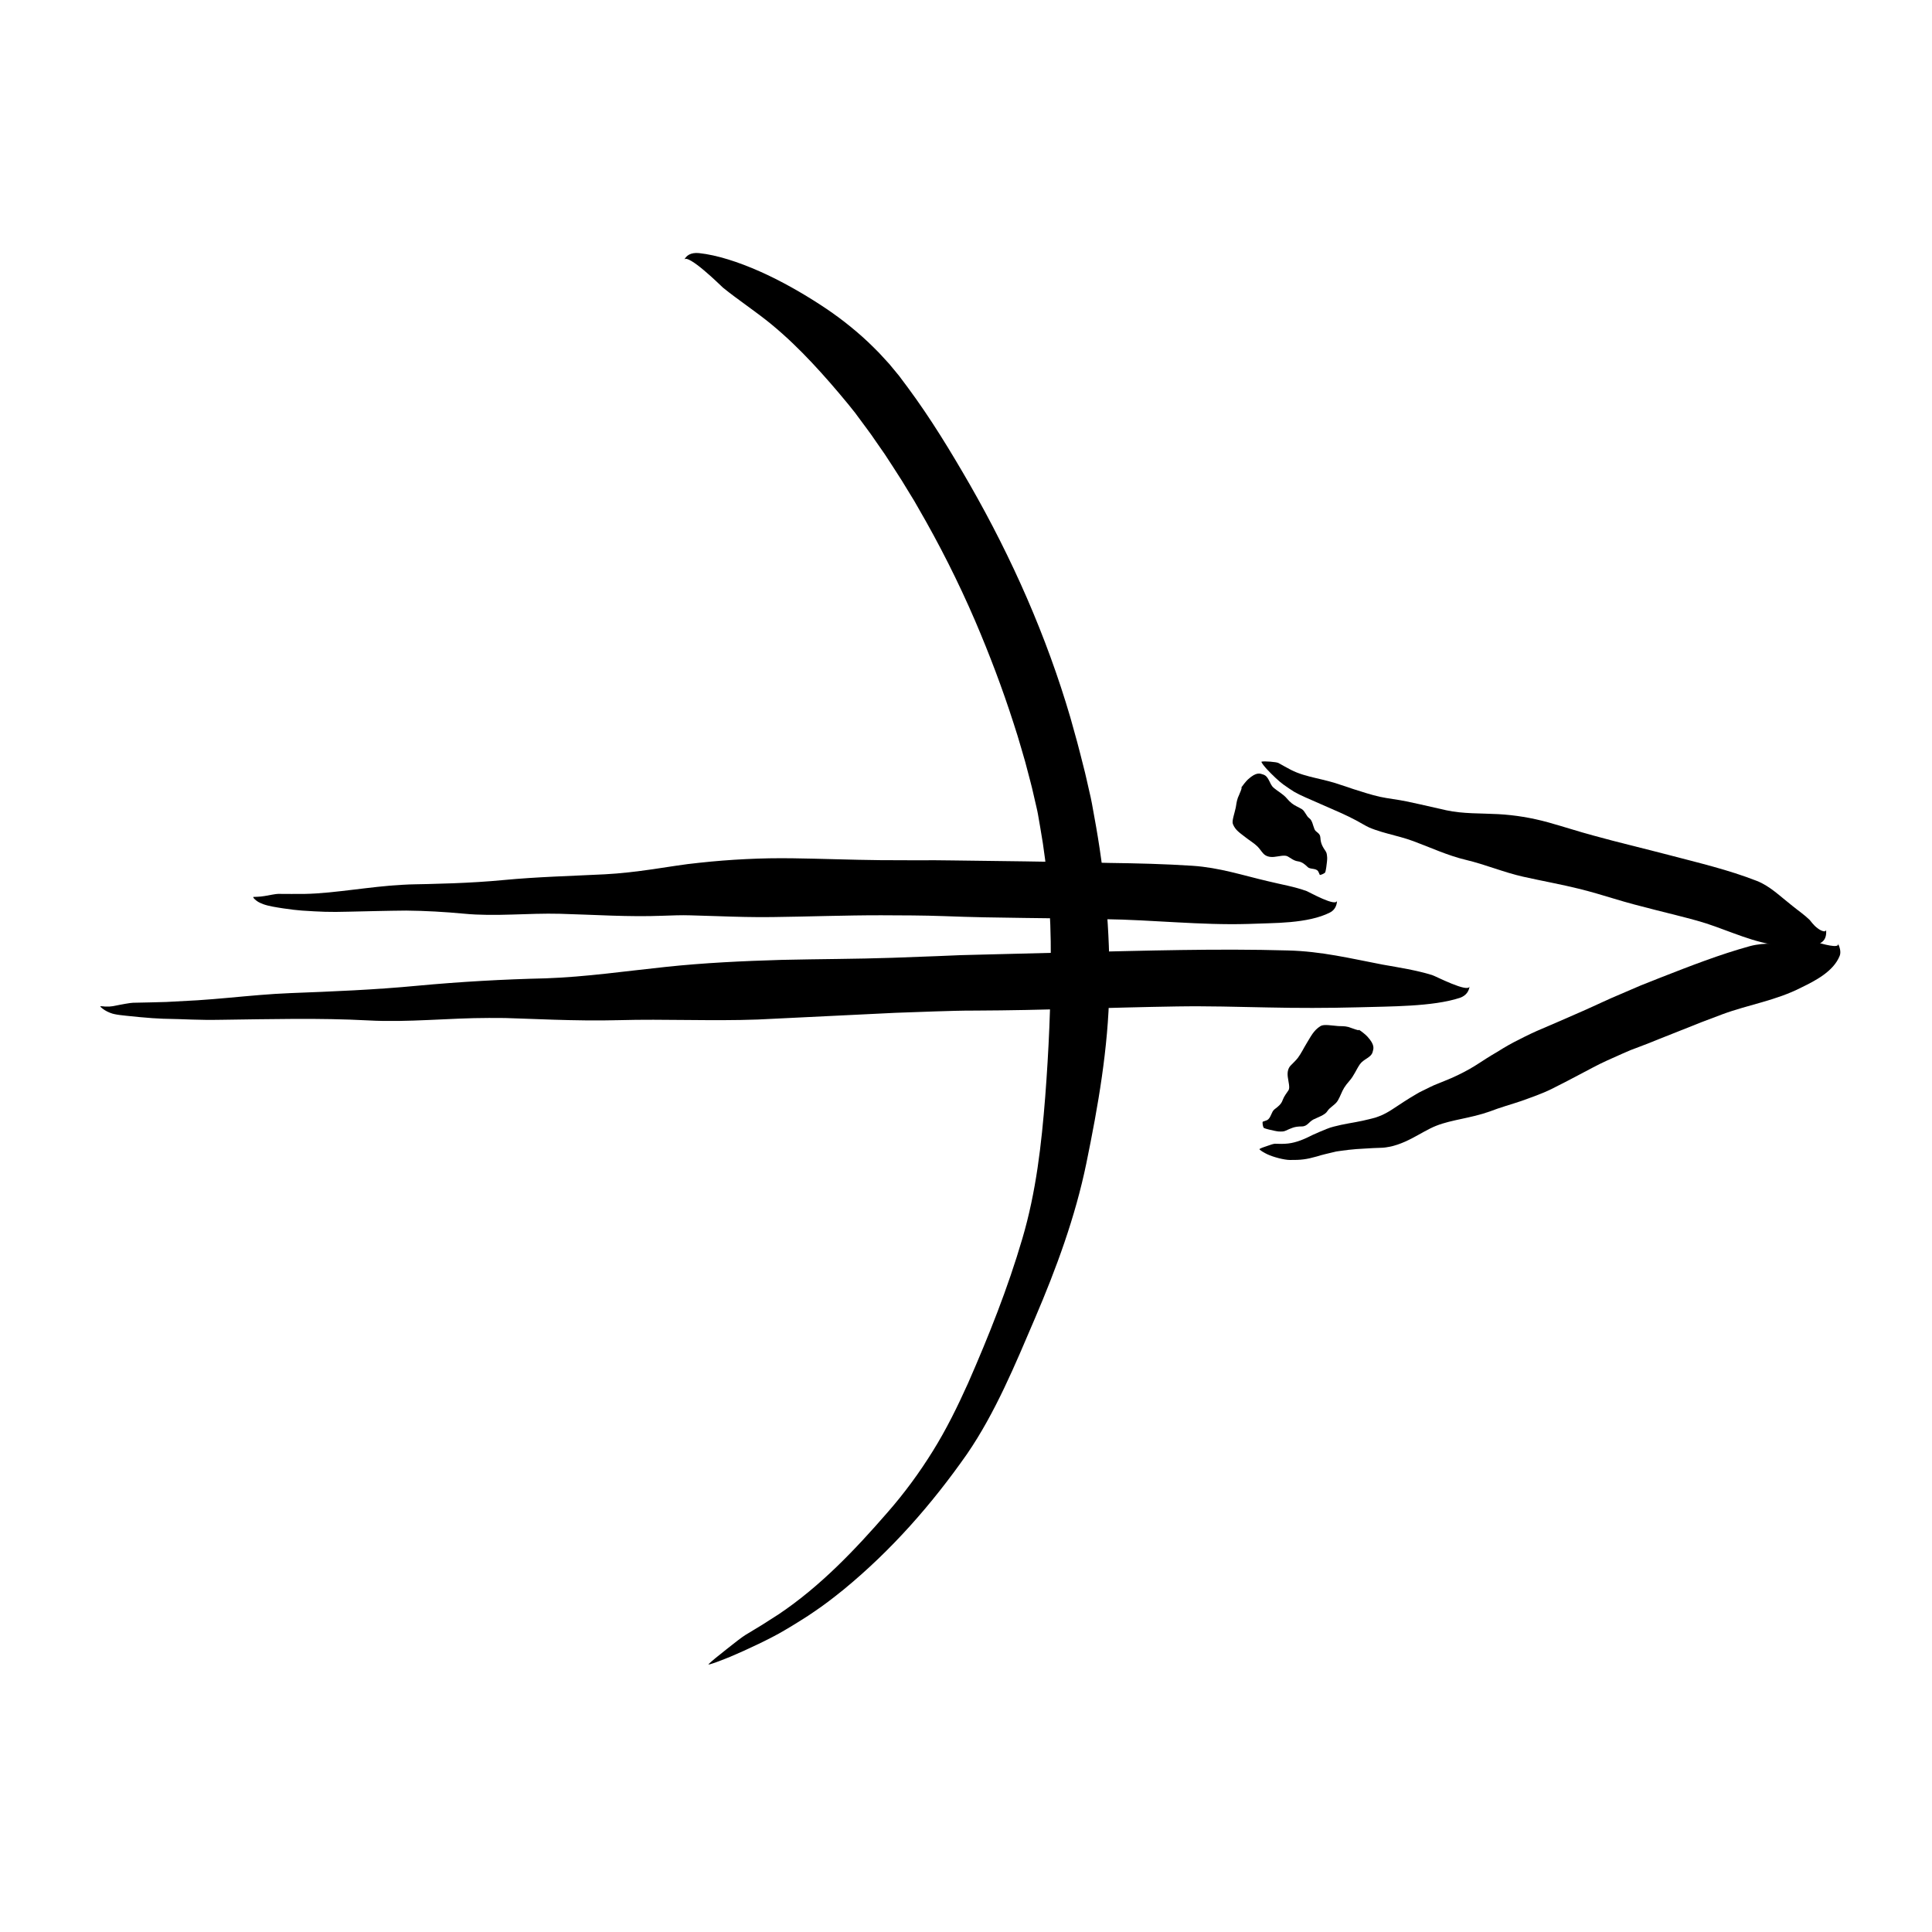 <?xml version="1.0" encoding="utf-8"?>
<!-- Generator: Adobe Illustrator 16.0.0, SVG Export Plug-In . SVG Version: 6.00 Build 0)  -->
<!DOCTYPE svg PUBLIC "-//W3C//DTD SVG 1.1//EN" "http://www.w3.org/Graphics/SVG/1.1/DTD/svg11.dtd">
<svg version="1.1" id="Layer_1" xmlns="http://www.w3.org/2000/svg" xmlns:xlink="http://www.w3.org/1999/xlink" x="0px" y="0px"
	 width="500px" height="500px" viewBox="0 0 500 500" enable-background="new 0 0 500 500" xml:space="preserve">
<g>
	<g>
		<g>
			<g>
				<path d="M158.774,264.015l-0.377,0.016C158.566,264.031,158.678,264.055,158.774,264.015z"/>
				<path d="M213.645,262.776l-0.103,0.161C213.641,262.881,213.657,262.826,213.645,262.776z"/>
				<path d="M224.663,248.273l0.326-0.034C224.832,248.241,224.735,248.254,224.663,248.273z"/>
				<g>
					<path d="M202.292,248.416c-10.02,0.293-20.113,0.765-30.067,1.828c-10.251,1.071-20.542,2.582-30.993,2.949
						c-11.087,0.253-22.093,0.883-33.138,1.907c-11.137,1.063-21.865,1.488-32.942,1.915c-5.324,0.207-10.704,0.729-16.032,1.214
						c-2.67,0.241-5.339,0.471-8.013,0.643c-2.682,0.146-5.364,0.29-8.051,0.436c-2.88,0.111-5.749,0.127-8.633,0.206
						c-0.354,0.009-1.06,0.108-1.938,0.26c-0.438,0.08-0.921,0.169-1.425,0.261c-0.421,0.083-0.86,0.17-1.299,0.256
						c-0.397,0.109-0.762,0.13-1.123,0.167c-0.365,0.069-0.717,0.032-1.048,0.036c-0.326,0.02-0.646-0.022-0.917-0.054
						c-0.27-0.026-0.492-0.038-0.644-0.035c-0.278-0.008,0.301,0.517,1.124,1.049c0.805,0.508,1.923,0.905,2.451,0.994
						c0.815,0.185,1.935,0.311,3.076,0.429c1.138,0.114,2.326,0.233,3.489,0.351c2.322,0.214,4.533,0.378,6.03,0.418
						c6.048,0.101,8.885,0.391,15.075,0.275c12.77-0.163,25.263-0.509,38.026,0.16c10.25,0.565,20.891-0.635,31.22-0.636l4.19,0.017
						l4.198,0.142l8.395,0.293c5.597,0.172,11.197,0.27,16.816,0.12c11.961-0.335,24.01,0.276,36.043-0.169
						c11.862-0.579,23.704-1.156,35.575-1.734l10.339-0.366c3.447-0.102,6.892-0.227,10.344-0.212
						c17.435-0.065,34.823-0.801,52.214-1.072c7.866-0.126,15.627,0.104,23.393,0.26c7.765,0.173,15.549,0.172,23.418-0.034
						c8.334-0.255,19.318-0.136,26.379-2.453c1.73-0.604,2.378-1.858,2.493-2.999c-0.099,0.936-2.321,0.265-4.639-0.672
						c-2.313-0.929-4.733-2.16-5.067-2.23c-4.005-1.238-8.509-1.945-12.79-2.699c-8.321-1.591-15.74-3.439-24.547-3.662
						c-18.446-0.521-36.763,0.066-55.228,0.47c-7.85,0.198-15.695,0.396-23.541,0.594l-5.885,0.151l-5.886,0.245l-11.776,0.438
						C221.531,248.197,211.915,248.189,202.292,248.416z"/>
				</g>
			</g>
		</g>
	</g>
	<g>
		<g>
			<g>
				<path d="M170.523,236.997l-0.299,0.019C170.359,237.016,170.448,237.038,170.523,236.997z"/>
				<path d="M213.77,236.858l-0.084,0.157C213.765,236.963,213.779,236.908,213.77,236.858z"/>
				<path d="M222.793,222.761l0.261-0.021C222.929,222.736,222.852,222.745,222.793,222.761z"/>
				<g>
					<path d="M205.076,222.122c-1.985-0.026-3.971-0.023-5.956,0.007c-1.989,0.032-4.032,0.108-6.042,0.205
						c-4.034,0.197-8.054,0.511-12.044,0.945c-4.124,0.396-8.162,1.121-12.234,1.698c-4.069,0.585-8.154,1.081-12.291,1.293
						c-8.763,0.443-17.456,0.654-26.187,1.486c-4.392,0.419-8.725,0.669-13.063,0.836c-2.17,0.066-4.34,0.132-6.519,0.198
						c-2.182,0.07-4.358,0.046-6.583,0.195c-4.278,0.22-8.525,0.767-12.763,1.27c-4.244,0.497-8.393,1.022-12.635,1.092
						c-2.259,0.039-4.501-0.015-6.761-0.011c-0.594-0.012-2.23,0.34-3.539,0.557c-1.322,0.23-2.427,0.191-2.869,0.234
						c-0.19,0.016,0.122,0.464,0.716,0.923c0.573,0.478,1.496,0.832,1.906,0.979c1.335,0.483,3.304,0.784,5.135,1.064
						c1.837,0.271,3.595,0.487,4.787,0.563c4.823,0.312,7.082,0.429,11.995,0.289c5.051-0.106,10.029-0.25,14.988-0.287
						c4.977,0.047,9.973,0.335,14.996,0.805c8.126,0.784,16.594-0.195,24.801,0.023c8.888,0.236,17.758,0.866,26.674,0.506
						c2.367-0.074,4.754-0.186,7.102-0.103l7.06,0.215c4.717,0.162,9.375,0.3,14.14,0.233c9.413-0.116,18.925-0.476,28.174-0.466
						c5.438,0.021,10.855,0.023,16.305,0.223c6.893,0.274,13.777,0.385,20.665,0.468c6.921,0.089,13.839,0.15,20.758,0.318
						c12.529,0.164,24.941,1.6,37.172,1.238c1.64-0.054,3.424-0.112,5.264-0.172c1.869-0.052,3.797-0.14,5.691-0.313
						c3.79-0.348,7.452-1.039,10.27-2.473c1.369-0.698,1.81-1.986,1.834-3.131c-0.044,1.879-7.277-2.199-7.803-2.394
						c-3.186-1.181-6.714-1.745-10.076-2.578c-6.539-1.52-12.511-3.52-19.505-3.993c-7.237-0.475-14.428-0.646-21.637-0.74
						c-7.241-0.191-14.487-0.269-21.769-0.402l-18.667-0.242l-4.669-0.051l-4.693,0.013l-9.389-0.034
						C220.278,222.535,212.688,222.223,205.076,222.122z"/>
				</g>
			</g>
		</g>
	</g>
	<g>
		<g>
			<g>
				<path d="M378.862,222.379l-0.159-0.031C378.772,222.37,378.813,222.406,378.862,222.379z"/>
				<path d="M401.496,228.222l-0.083,0.141C401.468,228.322,401.488,228.271,401.496,228.222z"/>
				<path d="M409.771,215.754l0.141,0.014C409.848,215.747,409.805,215.746,409.771,215.754z"/>
				<g>
					<path d="M400.569,212.801c-4.184-1.151-8.479-1.866-12.842-2.103c-4.493-0.244-9.05-0.053-13.431-0.999
						c-2.313-0.525-4.616-1.047-6.919-1.569c-2.272-0.518-4.519-0.997-6.84-1.325c-1.165-0.165-2.313-0.369-3.449-0.601
						c-1.135-0.244-2.243-0.578-3.354-0.898c-2.218-0.657-4.412-1.394-6.638-2.143c-2.133-0.769-4.349-1.274-6.563-1.796
						c-2.214-0.525-4.42-1.087-6.459-2.139c-1.092-0.55-2.141-1.186-3.216-1.765c-0.527-0.285-3.645-0.523-4.341-0.352
						c-0.316,0.077,0.999,1.572,1.372,1.976c1.22,1.324,3.172,3.193,4.258,3.956c1.098,0.771,1.906,1.334,2.742,1.847
						c0.846,0.488,1.72,0.926,2.945,1.463c2.537,1.114,5.041,2.213,7.539,3.311c2.515,1.076,4.996,2.253,7.44,3.685
						c0.495,0.29,1.001,0.554,1.516,0.798c0.521,0.227,1.055,0.427,1.592,0.616c1.077,0.377,2.179,0.694,3.287,0.995
						c2.208,0.594,4.478,1.154,6.568,1.932c4.528,1.684,8.947,3.745,13.636,4.856c4.99,1.181,9.751,3.213,14.753,4.337
						c4.931,1.109,9.912,1.99,14.82,3.212c2.861,0.729,5.7,1.561,8.527,2.424c7.14,2.196,14.429,3.755,21.613,5.73
						c6.498,1.788,12.447,4.891,19.128,6.119c0.942,0.181,1.519,0.289,2.556,0.513c0.509,0.096,1.026,0.194,1.545,0.292
						c0.521,0.09,1.146,0.174,1.755,0.231c1.222,0.111,2.583,0.118,3.916-0.139c0.639-0.104,1.315-0.318,1.923-0.571
						c0.305-0.127,0.595-0.266,0.87-0.418c0.281-0.167,0.552-0.358,0.801-0.555c0.976-0.776,1.083-2.087,0.962-3.225
						c0.118,0.911-1.156,0.549-2.213-0.285c-1.085-0.797-1.898-2.024-2.016-2.121c-1.424-1.39-2.93-2.385-4.5-3.662
						c-0.711-0.61-1.592-1.273-2.302-1.872c-0.725-0.599-1.44-1.194-2.172-1.76c-1.464-1.131-2.988-2.146-4.753-2.834
						c-7.397-2.885-15.03-4.663-22.677-6.675c-6.502-1.707-13.041-3.236-19.522-5.033
						C408.542,215.218,404.58,213.906,400.569,212.801z"/>
				</g>
			</g>
		</g>
	</g>
	<g>
		<g>
			<g>
				<path d="M384.961,287.834l-0.163,0.061C384.874,287.875,384.931,287.884,384.961,287.834z"/>
				<path d="M408.495,278.018l0.024,0.162C408.538,278.112,408.521,278.06,408.495,278.018z"/>
				<path d="M407.025,263.054l0.123-0.083C407.083,262.997,407.048,263.024,407.025,263.054z"/>
				<g>
					<path d="M397.717,266.818c-2.035,0.905-4.022,1.919-5.944,2.907c-0.963,0.512-1.914,1.05-2.854,1.616
						l-1.402,0.87l-1.392,0.82c-1.917,1.146-3.743,2.452-5.754,3.601c-1.999,1.127-4.168,2.186-6.489,3.098l-1.865,0.759
						c-0.62,0.242-1.242,0.495-1.87,0.82l-1.873,0.918l-0.932,0.464l-0.854,0.492c-2.272,1.319-4.281,2.674-6.174,3.92
						c-0.953,0.633-1.909,1.146-2.876,1.577c-0.484,0.209-0.972,0.363-1.46,0.544c-0.531,0.158-1.119,0.293-1.679,0.433
						c-1.133,0.274-2.248,0.538-3.498,0.754c-1.231,0.235-2.409,0.411-3.737,0.704c-0.627,0.13-1.249,0.28-1.865,0.444
						c-0.615,0.157-1.229,0.337-1.858,0.608c-1.225,0.496-2.521,1.035-3.634,1.554c-2.064,1.062-4.158,1.963-6.344,2.218
						c-1.165,0.133-2.322,0.102-3.455,0.061c-0.275,0.019-1.088,0.237-1.923,0.56c-0.839,0.274-1.712,0.581-2.003,0.788
						c-0.28,0.182,1.455,1.123,1.98,1.366c1.635,0.769,4.403,1.474,5.845,1.485c2.88,0.025,4.263-0.135,7.035-0.921
						c1.472-0.48,2.715-0.712,4.024-1.046l0.969-0.229l1.022-0.146l2.038-0.269c1.349-0.169,2.827-0.259,4.246-0.333
						c1.452-0.083,3-0.196,4.548-0.218c0.631-0.015,1.356-0.158,2.034-0.277c0.692-0.128,1.329-0.347,1.994-0.549
						c1.294-0.439,2.509-1,3.655-1.593c2.286-1.186,4.302-2.474,6.319-3.269c4.06-1.605,8.802-1.909,13.877-3.707
						c2.646-1.031,5.417-1.791,8.096-2.69c2.627-0.952,5.327-1.868,7.813-3.091c2.428-1.215,4.882-2.471,7.239-3.733l3.55-1.875
						c1.189-0.619,2.387-1.23,3.549-1.75l4.127-1.85l2.075-0.895l2.137-0.807c1.803-0.672,3.587-1.38,5.36-2.11l5.401-2.143
						c3.569-1.461,7.258-2.879,10.919-4.235c6.69-2.469,13.775-3.516,20.363-6.904c3.479-1.69,8.289-4.114,9.91-8.188
						c0.394-0.991,0.031-2.254-0.478-3.281c0.818,1.692-4.685-0.042-5.012-0.091c-2.126-0.246-4.093,0.218-6.166,0.237
						c-3.99,0.093-7.692-0.393-11.5,0.602c-7.896,2.172-15.552,5.167-23.403,8.238l-4.999,1.987l-4.992,2.146
						c-3.335,1.375-6.64,3.001-9.992,4.469c-1.948,0.853-3.931,1.72-5.93,2.594C401.674,265.118,399.694,265.969,397.717,266.818z"
						/>
				</g>
			</g>
		</g>
	</g>
	<g>
		<g>
			<g>
				<path d="M343.414,287.664l-0.017,0.038C343.412,287.69,343.438,287.695,343.414,287.664z"/>
				<path d="M346.886,283.031l0.126,0.096C346.973,283.089,346.928,283.058,346.886,283.031z"/>
				<path d="M335.681,274.387v-0.037C335.668,274.359,335.671,274.372,335.681,274.387z"/>
				<g>
					<path d="M333.98,275.799c-0.616,0.69-0.854,1.629-0.709,2.859c0.074,0.634,0.235,1.336,0.318,1.994
						c0.021,0.163,0.037,0.328,0.046,0.48c0.01,0.134,0.013,0.264,0.005,0.388c-0.016,0.248-0.07,0.473-0.183,0.653
						c-0.481,0.766-1.068,1.381-1.488,2.479c-0.357,1.096-1.162,1.705-2.115,2.428c-0.445,0.336-0.66,0.905-0.901,1.438
						c-0.244,0.538-0.512,1.132-1.09,1.396c-0.312,0.147-0.695,0.235-1.038,0.37c-0.173,0.07-0.024,1.211,0.2,1.565
						c0.101,0.161,1.134,0.412,1.403,0.482c0.897,0.213,2.09,0.483,2.527,0.496c0.894,0.021,1.274,0.037,1.82-0.23
						c0.612-0.267,1.186-0.555,1.829-0.762c0.648-0.214,1.332-0.31,2.282-0.317c0.755,0.006,1.222-0.319,1.638-0.692
						c0.417-0.378,0.778-0.771,1.368-1.097c0.635-0.318,1.354-0.589,2.029-0.927c0.337-0.169,0.661-0.354,0.955-0.567
						c0.301-0.216,0.469-0.413,0.642-0.671c0.68-1.071,2.081-1.64,2.72-2.758c0.655-1.105,1.002-2.309,1.648-3.325
						c0.38-0.595,0.809-1.157,1.288-1.689c1.235-1.373,1.795-2.957,2.776-4.378c0.438-0.626,1.171-1.097,1.838-1.528
						c0.666-0.435,1.266-0.902,1.456-1.658c0.204-0.805,0.692-1.73-1.4-4.002c-0.509-0.553-1.544-1.338-2.483-1.994
						c1.544,1.072-2.167-0.402-2.359-0.443c-1.136-0.289-1.784-0.183-2.65-0.244c-1.68-0.119-3.722-0.539-4.593-0.005
						c-1.826,1.123-2.542,2.772-3.537,4.354c-0.843,1.365-1.438,2.673-2.349,3.901C335.332,274.496,334.575,275.168,333.98,275.799z
						"/>
				</g>
			</g>
		</g>
	</g>
	<g>
		<g>
			<g>
				<path d="M338.922,211.864l0.029,0.013C338.943,211.864,338.952,211.838,338.922,211.864z"/>
				<path d="M335.484,208.861l0.105-0.117C335.55,208.78,335.515,208.821,335.484,208.861z"/>
				<path d="M325.914,219.25l-0.035-0.001C325.887,219.261,325.898,219.259,325.914,219.25z"/>
				<g>
					<path d="M327.007,220.962c0.622,0.631,1.527,0.911,2.716,0.803c1.224-0.11,2.699-0.576,3.518-0.136
						c0.854,0.473,1.566,1.125,2.647,1.281c1.109,0.146,1.817,0.796,2.543,1.482c0.685,0.675,2.167,0.205,2.729,1.137
						c0.15,0.253,0.254,0.586,0.392,0.87c0.071,0.142,1.059-0.264,1.359-0.551c0.136-0.13,0.29-1.144,0.331-1.41
						c0.125-0.881,0.262-2.058,0.229-2.475c-0.069-0.844-0.1-1.217-0.402-1.672c-0.614-0.942-1.283-1.827-1.353-3.478
						c-0.049-1.322-1.154-1.313-1.534-2.23c-0.411-0.999-0.563-2.27-1.329-2.813c-0.818-0.575-1.087-1.838-1.938-2.365
						c-0.838-0.518-1.835-0.887-2.608-1.511c-0.453-0.367-0.869-0.779-1.249-1.237c-0.98-1.173-2.347-1.829-3.484-2.83
						c-1.057-0.911-1.144-2.901-2.645-3.375c-0.783-0.244-1.699-0.798-3.953,1.262c-0.548,0.502-1.338,1.531-2.004,2.463
						c1.099-1.526-0.546,2.124-0.617,2.299c-0.379,1.099-0.369,1.707-0.541,2.522c-0.332,1.583-1.05,3.452-0.744,4.251
						c0.634,1.647,1.94,2.378,3.162,3.363c1.025,0.822,2.187,1.484,3.167,2.419C325.979,219.59,326.427,220.359,327.007,220.962z"/>
				</g>
			</g>
		</g>
	</g>
</g>
<g>
	<g>
		<g>
			<path d="M280.779,302.72l-0.086,0.47C280.74,302.98,280.792,302.849,280.779,302.72z"/>
			<path d="M286.09,234.009l0.167,0.125C286.194,234.01,286.139,233.992,286.09,234.009z"/>
			<path d="M270.593,221.419l-0.068-0.38C270.542,221.223,270.565,221.335,270.593,221.419z"/>
			<g>
				<path d="M271.948,247.949c0.003,11.96-0.529,23.939-1.444,35.87c-0.963,12.271-2.349,24.633-5.923,36.738
					c-3.761,12.816-8.668,25.128-14.021,37.35c-2.752,6.129-5.695,12.093-9.147,17.629c-3.451,5.563-7.33,10.859-11.706,15.856
					c-8.373,9.63-17.288,19.042-28.078,26.307c-1.459,0.934-2.913,1.865-4.366,2.795c-1.478,0.896-2.955,1.79-4.436,2.687
					c-0.719,0.451-2.775,2.003-4.785,3.628c-2.032,1.597-4.046,3.231-4.649,3.853c-0.554,0.564,4.229-1.335,5.559-1.881
					c4.325-1.809,10.835-4.899,14.007-6.813c1.629-0.926,2.987-1.812,4.269-2.597c1.283-0.785,2.437-1.544,3.574-2.338
					c2.303-1.549,4.536-3.24,7.535-5.662c12.32-10.125,22.744-21.954,31.934-35.084c7.328-10.681,12.457-23.139,17.559-35.07
					c5.528-12.916,10.439-26.213,13.313-40.155c3.033-14.797,5.681-29.763,5.942-45.005c0.25-15.014-1.151-29.989-3.907-44.833
					c-0.388-2.17-0.75-4.349-1.28-6.47c-0.502-2.128-0.938-4.29-1.501-6.388c-0.548-2.107-1.047-4.23-1.626-6.328l-1.747-6.288
					c-6.187-21.101-15.095-41.243-26.044-60.357c-4.974-8.633-10.107-17.094-16.072-25.142l-2.254-3.017l-2.529-3.057l-2.678-2.912
					c-0.912-0.95-1.868-1.847-2.809-2.767c-3.828-3.593-7.967-6.792-12.32-9.611c-4.604-2.995-10.141-6.188-15.698-8.647
					c-5.558-2.462-11.095-4.244-15.676-4.733c-2.229-0.232-3.362,0.671-3.849,1.708c0.398-0.844,2.776,0.798,5.107,2.761
					c2.336,1.954,4.604,4.213,4.924,4.484c3.947,3.203,8.523,6.19,12.536,9.498c3.882,3.2,7.271,6.515,10.483,9.929
					c3.21,3.422,6.247,6.93,9.362,10.712l1.2,1.501l0.602,0.749l0.6,0.818l2.411,3.257c0.823,1.065,1.579,2.193,2.348,3.307
					l2.317,3.331c1.47,2.283,2.981,4.532,4.418,6.837l2.125,3.482l1.067,1.738l1.015,1.775c5.473,9.426,10.425,19.226,14.784,29.357
					c3.689,8.617,7.014,17.401,9.883,26.322c0.745,2.223,1.409,4.467,2.062,6.715c0.325,1.124,0.67,2.244,0.979,3.372l0.893,3.391
					c0.292,1.13,0.606,2.261,0.878,3.392l0.783,3.393c0.247,1.132,0.552,2.261,0.749,3.396l0.59,3.407
					C271.157,224.985,272.007,236.494,271.948,247.949z"/>
			</g>
		</g>
	</g>
</g>
</svg>
